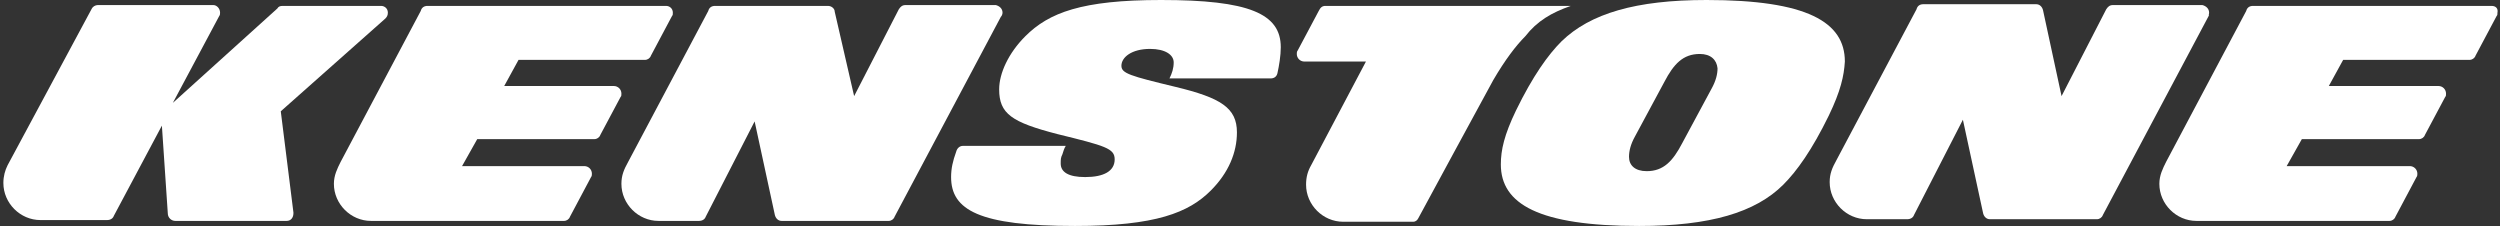 <?xml version="1.0" encoding="utf-8"?>
<!-- Generator: Adobe Illustrator 18.1.1, SVG Export Plug-In . SVG Version: 6.00 Build 0)  -->
<svg version="1.1" id="Ebene_1" xmlns="http://www.w3.org/2000/svg" xmlns:xlink="http://www.w3.org/1999/xlink" x="0px" y="0px"
	 viewBox="0 0 296.5 26.8" enable-background="new 0 0 296.5 26.8" xml:space="preserve">
<rect x="0" y="0" width="296.5" height="26.8" fill="#333333" stroke="none"/>
<g>
	<path fill="#FFFFFF" d="M201.6,6.4c-2,0-3.1,1.2-4.2,3.3l-3.5,6.5c-0.5,0.9-0.7,1.7-0.7,2.4c0,1,0.7,1.7,2.1,1.7
		c2,0,3.1-1.2,4.2-3.3l3.5-6.5c0.5-0.9,0.7-1.7,0.7-2.4C203.6,7.1,202.9,6.4,201.6,6.4 M216.9,13.7c-2,4.1-3.8,6.6-5.4,8.2
		c-3.3,3.3-8.7,4.9-17.1,4.9c-11.9,0-16.4-2.6-16.4-7.3c0-1.7,0.4-3.5,1.8-6.4c2-4.1,3.8-6.6,5.4-8.2C188.6,1.6,194,0,202.4,0
		c11.9,0,16.4,2.6,16.4,7.3C218.7,9,218.3,10.8,216.9,13.7"/>
	<path fill="#FFFFFF" d="M151.9,5.6c0-4-3.8-5.6-14.2-5.6c-9.4,0-13.3,1.5-16.1,4.3c-2,2-3.1,4.4-3.1,6.3c0,2.9,1.5,3.9,6.9,5.3
		c5.7,1.4,6.8,1.7,6.8,3c0,1.4-1.3,2.1-3.5,2.1c-2,0-2.9-0.6-2.9-1.6c0-0.5,0-0.7,0.2-1.1c0.1-0.3,0.2-0.7,0.4-1h-1.3l-10.9,0
		c-0.4,0-0.7,0.3-0.8,0.7c-0.4,1.1-0.6,2-0.6,3c0,3.9,3.3,5.8,14.7,5.8c9.6,0,13.5-1.6,16.1-4.2c2.1-2.1,3.1-4.5,3.1-6.9
		c0-2.9-1.9-4.1-7.3-5.4c-5.4-1.3-6.4-1.6-6.4-2.5c0-1,1.2-2,3.4-2c1.8,0,2.8,0.7,2.8,1.6c0,0.7-0.2,1.3-0.5,1.9l11.9,0
		c0,0,0,0,0.1,0c0.4,0,0.7-0.2,0.8-0.6c0,0,0,0,0,0C151.7,7.8,151.9,6.6,151.9,5.6"/>
	<path fill="#FFFFFF" d="M45.2,0.7L45.2,0.7l-11.6,0c0,0-0.1,0-0.1,0c-0.3,0-0.5,0.1-0.6,0.3L20.5,12.2L26,1.9v0
		c0.1-0.1,0.1-0.3,0.1-0.4c0-0.5-0.4-0.9-0.8-0.9h0c0,0-13.7,0-13.7,0c-0.3,0-0.6,0.2-0.7,0.4l0,0L0.9,19.6l0,0
		c-0.3,0.6-0.5,1.3-0.5,2.1c0,2.4,2,4.4,4.4,4.4c0,0,0.1,0,0.1,0l0,0h7.8l0,0c0,0,0,0,0,0c0.4,0,0.7-0.2,0.8-0.5l5.7-10.7
		c0,0,0.7,10.4,0.7,10.4c0,0.5,0.4,0.9,0.9,0.9H34c0.5,0,0.8-0.4,0.8-0.9c0,0,0,0,0-0.1l-1.5-12L45.7,2.2C45.9,2,46,1.8,46,1.5
		C46,1,45.6,0.7,45.2,0.7"/>
	<path fill="#FFFFFF" d="M118.9,1.5c0-0.5-0.4-0.8-0.8-0.9v0c0,0-10.7,0-10.7,0c-0.4,0-0.6,0.2-0.8,0.5l-5.3,10.3L99,1.4
		C99,1,98.6,0.7,98.2,0.7l0,0H84.8v0c0,0,0,0,0,0c-0.4,0-0.7,0.2-0.8,0.6l-9.5,17.9c-0.5,0.9-0.8,1.6-0.8,2.6c0,2.4,2,4.4,4.4,4.4
		c0,0,4.8,0,4.8,0v0c0.4,0,0.7-0.2,0.8-0.5v0l5.8-11.3l2.4,11.1c0.1,0.4,0.4,0.7,0.8,0.7c0,0,0,0,0,0v0l12.7,0v0
		c0.3,0,0.6-0.2,0.7-0.5l12.6-23.7C118.8,1.9,118.9,1.7,118.9,1.5"/>
	<path fill="#FFFFFF" d="M262,1.5c0-0.5-0.4-0.8-0.8-0.9l0,0h-10.6l0,0c0,0,0,0,0,0c-0.4,0-0.6,0.2-0.8,0.5l-5.3,10.3l-2.2-10.2
		c-0.1-0.4-0.4-0.7-0.8-0.7l0,0h-13.4v0c0,0,0,0,0,0c-0.4,0-0.7,0.2-0.8,0.6l-9.5,17.9c-0.5,0.9-0.8,1.6-0.8,2.6
		c0,2.4,2,4.4,4.4,4.4c0,0,4.8,0,4.8,0v0c0.4,0,0.7-0.2,0.8-0.5v0l5.8-11.3l2.4,11.1c0.1,0.4,0.4,0.7,0.8,0.7c0,0,12.7,0,12.7,0v0
		c0.3,0,0.6-0.2,0.7-0.5l0,0l12.6-23.7C261.9,1.9,262,1.7,262,1.5"/>
	<path fill="#FFFFFF" d="M79,0.7C79,0.7,79,0.7,79,0.7L79,0.7c0,0-28.3,0-28.3,0c-0.4,0-0.7,0.2-0.8,0.6l-9.5,17.9
		c-0.4,0.8-0.8,1.6-0.8,2.6c0,2.4,2,4.4,4.4,4.4c0.1,0,0.1,0,0.2,0c0,0,0,0,0,0h22.7l0,0c0.3,0,0.6-0.2,0.7-0.5l2.5-4.7
		c0.1-0.1,0.1-0.3,0.1-0.4c0-0.5-0.4-0.9-0.9-0.9l0,0H54.8l1.8-3.2h13.9v0c0.3,0,0.6-0.2,0.7-0.5l2.4-4.5v0c0.1-0.1,0.1-0.2,0.1-0.4
		c0-0.5-0.4-0.9-0.9-0.9h0l0,0h-13l1.7-3.1l15,0c0.3,0,0.6-0.2,0.7-0.5l2.5-4.7c0.1-0.1,0.1-0.2,0.1-0.4C79.8,1,79.4,0.7,79,0.7"/>
	<path fill="#FFFFFF" d="M295.5,0.7C295.5,0.7,295.5,0.7,295.5,0.7L295.5,0.7c0,0-28.3,0-28.3,0c-0.4,0-0.7,0.2-0.8,0.6l-9.5,17.9
		c-0.4,0.8-0.8,1.6-0.8,2.6c0,2.4,2,4.4,4.4,4.4c0.1,0,22.9,0,22.9,0l0,0c0.3,0,0.6-0.2,0.7-0.5l2.5-4.7c0.1-0.1,0.1-0.3,0.1-0.4
		c0-0.5-0.4-0.9-0.9-0.9l0,0h-14.6l1.8-3.2l13.9,0c0.3,0,0.6-0.2,0.7-0.5l2.4-4.5v0c0.1-0.1,0.1-0.2,0.1-0.4c0-0.5-0.4-0.9-0.9-0.9
		h0l0,0h-13l1.7-3.1l15,0c0.3,0,0.6-0.2,0.7-0.5l2.5-4.7c0.1-0.1,0.1-0.2,0.1-0.4C296.3,1,296,0.7,295.5,0.7"/>
	<g>
		<path fill="#FFFFFF" d="M186.3,0.7h-29.1c0,0,0,0,0,0c-0.4,0-0.6,0.2-0.8,0.6l-2.5,4.7c-0.1,0.1-0.1,0.3-0.1,0.4
			c0,0.5,0.4,0.9,0.9,0.9c0,0,0,0,0,0h7.3l-6.5,12.3c-0.4,0.7-0.6,1.4-0.6,2.3c0,2.4,2,4.4,4.4,4.4c0.1,0,5.8,0,8.2,0
			c0.1,0,0.1,0,0.1,0c0.3,0,0.5-0.2,0.6-0.4c0,0,8.5-15.7,8.9-16.4c1.4-2.4,2.7-4.1,3.8-5.2C182.3,2.5,184,1.5,186.3,0.7z"/>
	</g>
</g>
</svg>
